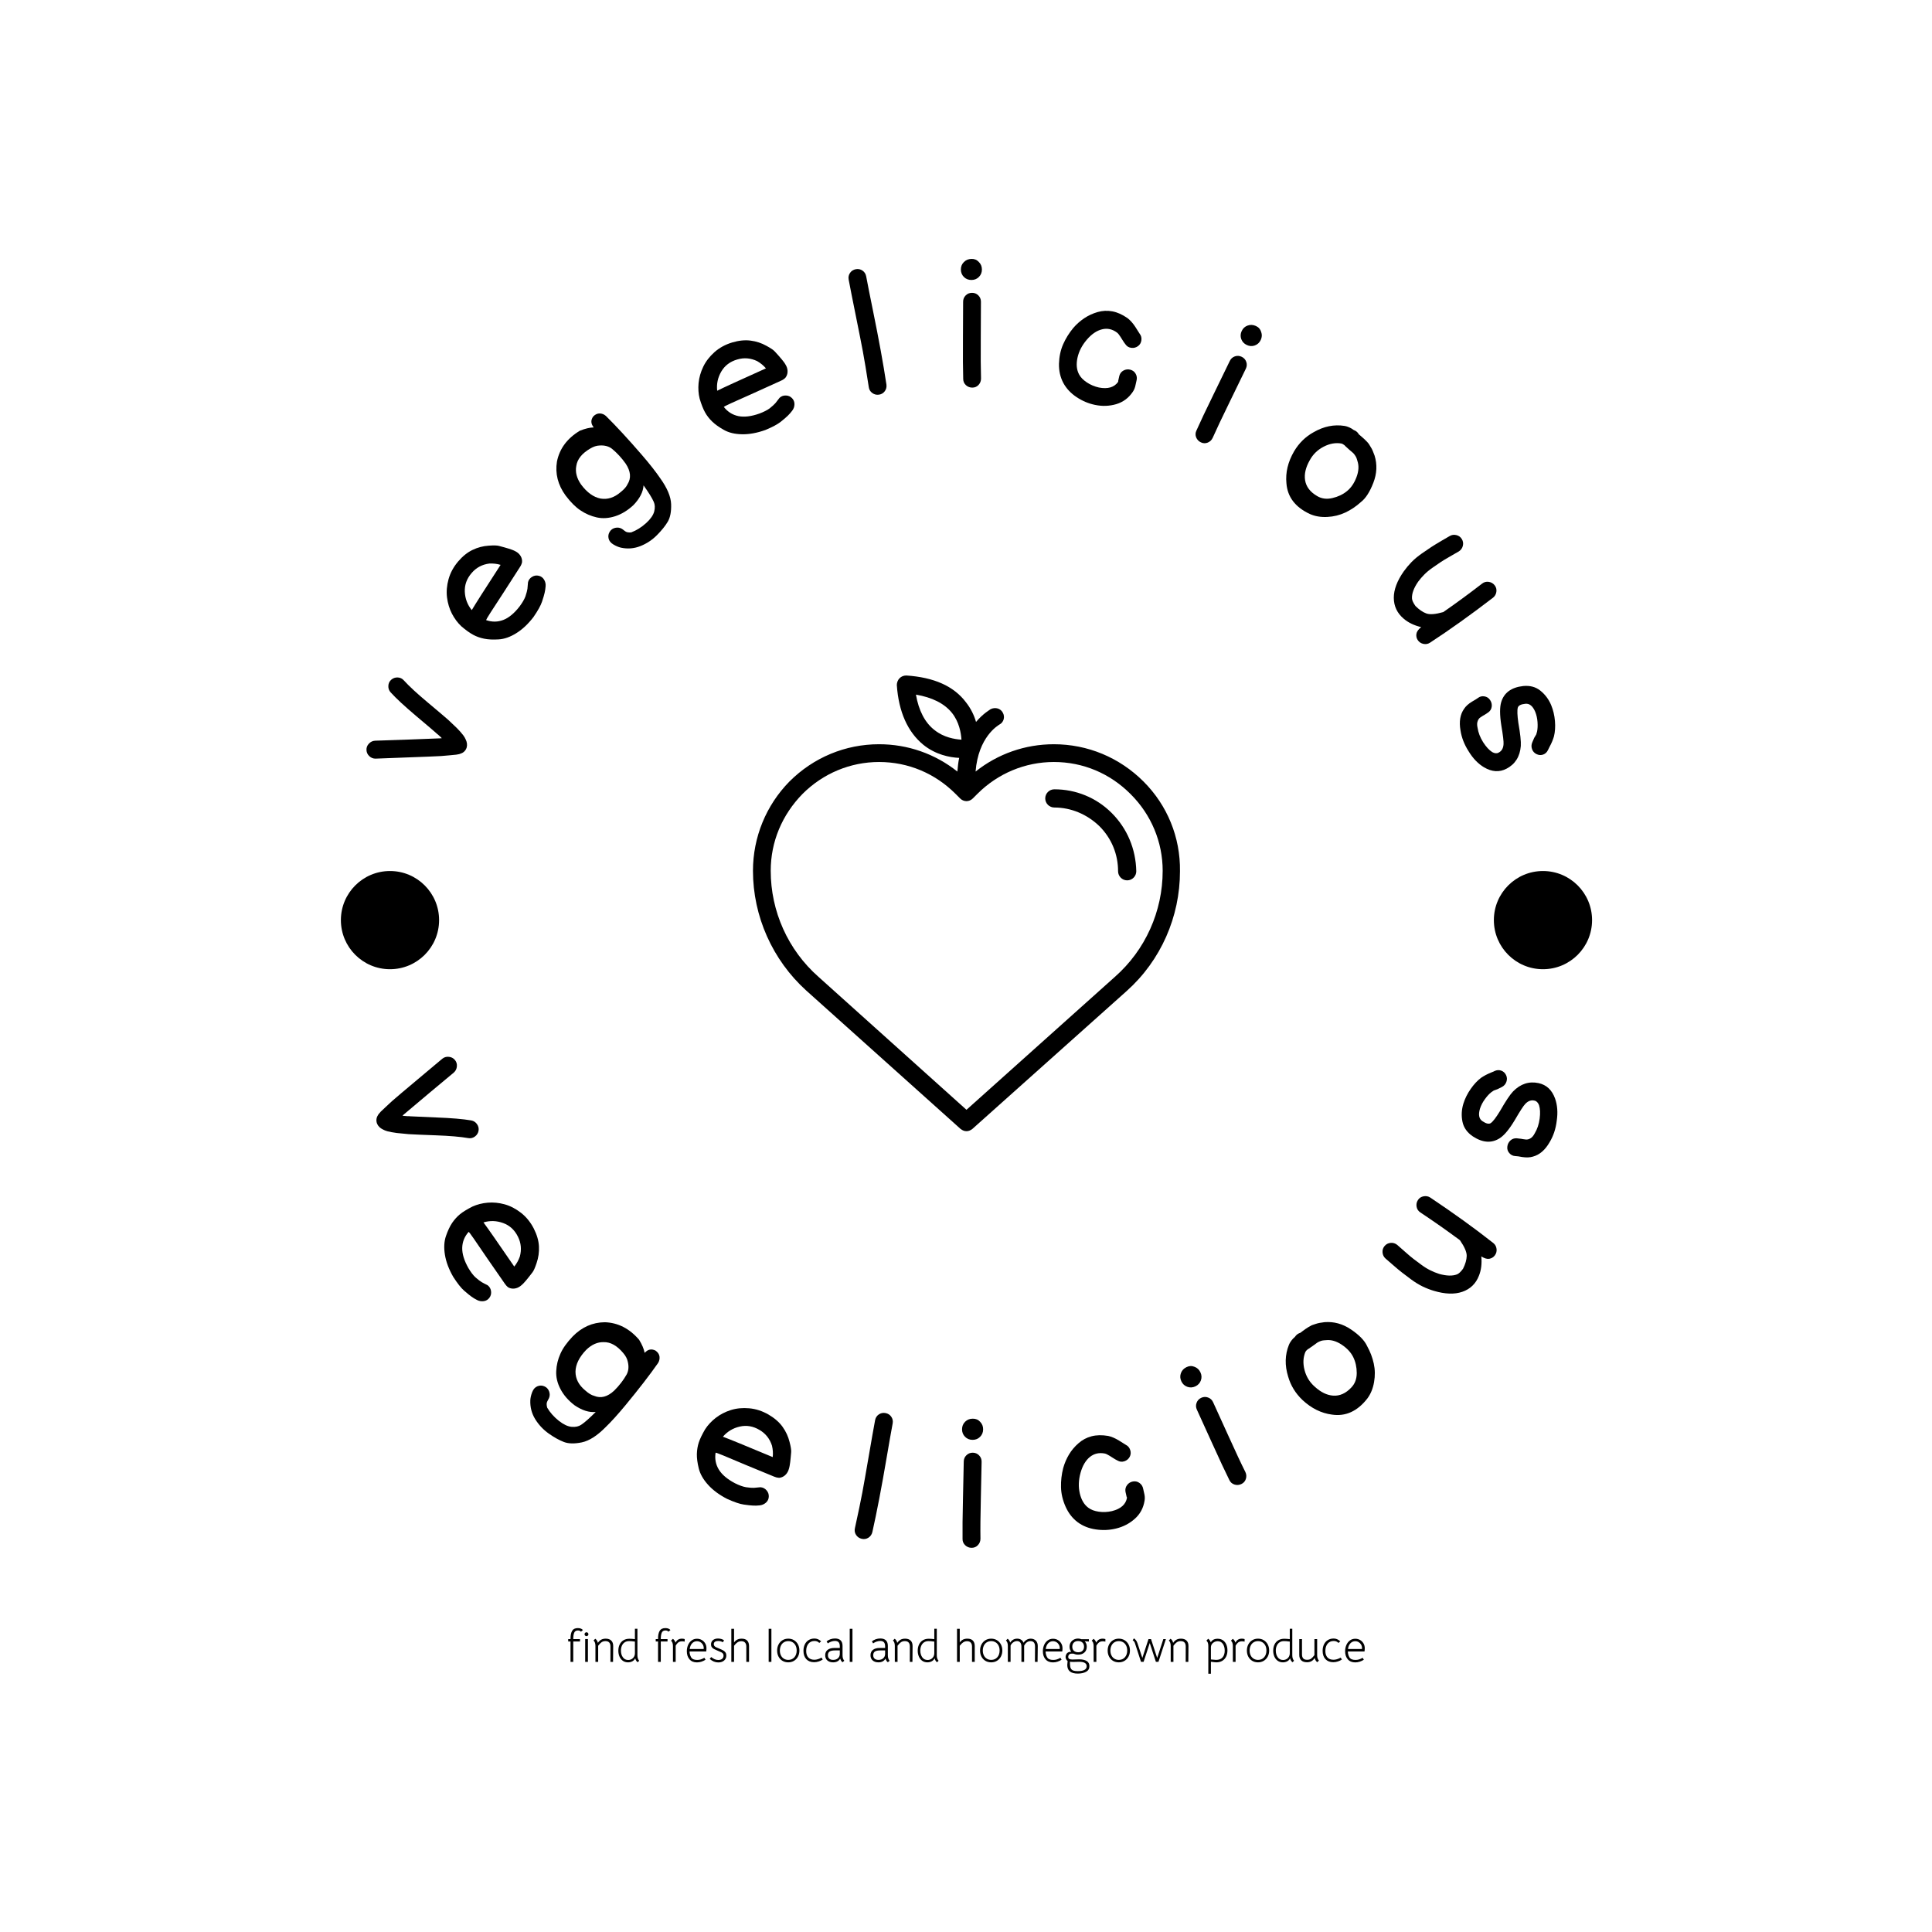 <svg xmlns="http://www.w3.org/2000/svg" version="1.1" xmlns:xlink="http://www.w3.org/1999/xlink" xmlns:svgjs="http://svgjs.dev/svgjs" width="1500" height="1500" viewBox="0 0 1500 1500"><rect width="1500" height="1500" fill="#ffffff"></rect><g transform="matrix(0.667,0,0,0.667,250.124,201)"><svg viewBox="0 0 255 280" data-background-color="#0daa58" preserveAspectRatio="xMidYMid meet" height="1647" width="1500" xmlns="http://www.w3.org/2000/svg" xmlns:xlink="http://www.w3.org/1999/xlink"><g id="tight-bounds" transform="matrix(1,0,0,1,-0.032,0)"><svg viewBox="0 0 255.063 280" height="280" width="255.063"><g><svg viewBox="0 0 278.27 305.475" height="280" width="255.063"><g><svg viewBox="0 0 278.27 305.475" height="305.475" width="278.27"><g id="textblocktransform"><svg viewBox="0 0 278.27 305.475" height="305.475" width="278.27" id="textblock"><g><svg viewBox="0 0 278.27 278.27" height="278.27" width="278.27"><g transform="matrix(1,0,0,1,93.038,89.943)"><svg viewBox="0 0 92.194 98.383" height="98.383" width="92.194"><g id="icon-0"><svg xmlns="http://www.w3.org/2000/svg" xmlns:xlink="http://www.w3.org/1999/xlink" version="1.1" x="0" y="0" viewBox="0 0 93.803 100.1" style="enable-background:new 0 0 93.9 100;" xml:space="preserve" width="92.194" height="98.383" class="icon-xg-0" data-fill-palette-color="accent" id="xg-0"><g fill="#ecc2e6" data-fill-palette-color="accent"><path d="M85.8 23.3L85.8 23.3c-5.3-5.3-12.3-8.2-19.7-8.2 0 0 0 0 0 0-6.3 0-12.3 2.1-17.2 6 0.6-7.6 4.9-10.1 5.2-10.3 1-0.5 1.3-1.7 0.8-2.6-0.5-1-1.7-1.3-2.7-0.8-0.1 0.1-1.6 0.9-3.2 2.8-0.4-1.4-1.1-2.9-2.2-4.3C44.1 2.3 39.7 0.4 33.7 0c-0.6 0-1.1 0.2-1.5 0.6-0.4 0.4-0.6 1-0.6 1.5C32 8 34 12.4 37.4 15.2c2.7 2.2 5.8 2.8 7.9 2.9-0.2 0.9-0.3 1.9-0.4 3-4.9-3.9-10.9-6-17.2-6-7.4 0-14.4 2.9-19.7 8.2C2.9 28.5 0 35.5 0 42.9c0 10 4.3 19.6 11.7 26.3l33.9 30.4c0.4 0.3 0.8 0.5 1.3 0.5 0.5 0 0.9-0.2 1.3-0.5l33.9-30.3c7.5-6.7 11.7-16.3 11.7-26.3C93.9 35.5 91 28.5 85.8 23.3zM35.8 4.2c3.5 0.6 6.2 1.9 7.9 4 1.6 2 2 4.4 2.1 5.9-1.5-0.1-3.9-0.5-5.9-2.1C37.8 10.4 36.4 7.7 35.8 4.2zM79.5 66.2L46.9 95.4 14.4 66.2C7.7 60.3 3.9 51.8 3.9 42.9c0-6.4 2.5-12.3 7-16.9 4.5-4.5 10.5-7 16.8-7 6.4 0 12.3 2.5 16.8 7l1 1c0.8 0.8 2 0.8 2.8 0l1-1c4.5-4.5 10.5-7 16.8-7 0 0 0 0 0 0 6.4 0 12.3 2.5 16.8 7l0.1 0.1c4.5 4.5 7 10.5 7 16.8C90 51.8 86.2 60.3 79.5 66.2z" fill="#000000" data-fill-palette-color="accent"></path><path d="M78.8 30.2c-3.4-3.4-7.9-5.2-12.6-5.2-1.1 0-2 0.9-2 2 0 1.1 0.9 2 2 2 3.7 0 7.2 1.5 9.9 4.1 2.7 2.7 4.1 6.2 4.1 9.9 0 1.1 0.9 2 2 2 1.1 0 2-0.9 2-2C84.1 38.1 82.2 33.6 78.8 30.2z" fill="#000000" data-fill-palette-color="accent"></path></g></svg></g></svg></g><g id="text-0"><path d="M31.242 105.453v0c-0.132 0.466-0.395 0.835-0.79 1.106v0c-0.135 0.087-0.282 0.159-0.441 0.216v0c-0.126 0.062-0.262 0.11-0.407 0.144v0l-0.617 0.114c-0.338 0.045-0.798 0.091-1.381 0.136v0l-1.884 0.163c-1.08 0.064-3.534 0.164-7.364 0.301-3.83 0.137-6.09 0.223-6.782 0.259v0c-0.516 0.012-0.97-0.164-1.363-0.531-0.387-0.364-0.592-0.806-0.617-1.325-0.023-0.526 0.148-0.983 0.512-1.369 0.36-0.395 0.805-0.61 1.335-0.646v0c0.599-0.012 2.849-0.087 6.75-0.227 3.892-0.136 6.324-0.23 7.295-0.283v0l0.368-0.031c-0.135-0.158-0.281-0.303-0.44-0.435-0.156-0.138-0.279-0.25-0.368-0.336-0.098-0.083-0.189-0.153-0.275-0.21v0l-0.124-0.127c-0.324-0.3-1.75-1.514-4.278-3.642-2.521-2.126-4.371-3.839-5.55-5.14v0c-0.357-0.389-0.524-0.852-0.501-1.39 0.015-0.534 0.22-0.979 0.615-1.334 0.393-0.349 0.856-0.515 1.391-0.5 0.538 0.024 0.982 0.232 1.33 0.624v0c1.144 1.261 2.854 2.842 5.13 4.743 2.274 1.908 3.763 3.171 4.468 3.792v0l1.87 1.776c0.565 0.579 1.014 1.087 1.348 1.524v0c0.244 0.329 0.426 0.636 0.545 0.922v0c0.284 0.581 0.359 1.149 0.225 1.706z" fill="#000000" data-fill-palette-color="primary"></path><path d="M45.656 77.319v0c-1.156 1.507-2.393 2.669-3.71 3.487-1.312 0.821-2.582 1.269-3.81 1.342-1.222 0.077-2.264 0.028-3.126-0.149-0.871-0.175-1.663-0.456-2.376-0.843-0.717-0.382-1.568-0.993-2.553-1.833v0c-0.794-0.744-1.469-1.648-2.026-2.713-0.548-1.066-0.902-2.23-1.064-3.492-0.162-1.263-0.053-2.584 0.325-3.964 0.384-1.376 1.077-2.655 2.079-3.835v0c0.976-1.141 2.016-1.973 3.12-2.495 1.103-0.531 2.265-0.835 3.488-0.912v0c1.04-0.079 1.77-0.062 2.188 0.05 0.419 0.112 0.81 0.218 1.175 0.317 0.36 0.105 0.67 0.196 0.929 0.273 0.259 0.077 0.515 0.164 0.769 0.261 0.263 0.096 0.55 0.232 0.862 0.408v0c0.423 0.25 0.748 0.574 0.976 0.973 0.228 0.399 0.322 0.832 0.281 1.299v0c-0.077 0.355-0.222 0.692-0.435 1.012v0l-3.553 5.526c-2.54 3.857-3.777 5.808-3.711 5.853v0l-0.066 0.099c1.274 0.443 2.516 0.431 3.727-0.036 1.209-0.476 2.379-1.448 3.509-2.916v0c0.599-0.803 1.019-1.523 1.26-2.159v0c0.241-0.731 0.386-1.284 0.436-1.656 0.04-0.371 0.081-0.838 0.121-1.401v0c0.119-0.502 0.412-0.892 0.876-1.171 0.456-0.278 0.937-0.355 1.445-0.232 0.502 0.119 0.885 0.399 1.149 0.838 0.268 0.434 0.379 0.913 0.331 1.439v0c-0.035 0.47-0.105 0.934-0.209 1.389-0.099 0.459-0.289 1.102-0.568 1.927-0.278 0.834-0.89 1.939-1.839 3.314zM32.328 75.827v0c0.761-1.285 2.836-4.54 6.224-9.766v0c-0.768-0.233-1.58-0.329-2.436-0.287v0c-1.551 0.2-2.82 0.879-3.807 2.037v0c-1.053 1.209-1.547 2.56-1.483 4.052 0.07 1.496 0.571 2.817 1.502 3.964z" fill="#000000" data-fill-palette-color="primary"></path><path d="M72.333 59.621v0c-1.049 1.059-2.247 1.853-3.594 2.384-1.352 0.535-2.742 0.65-4.17 0.346v0c-0.535-0.12-1.092-0.353-1.669-0.698-0.582-0.35-0.928-0.791-1.038-1.322-0.111-0.522-0.023-1.004 0.264-1.445 0.277-0.442 0.681-0.718 1.212-0.829 0.526-0.106 1.006-0.026 1.44 0.242v0c0.168 0.127 0.393 0.297 0.676 0.508 0.287 0.217 0.723 0.296 1.306 0.238v0c1.146-0.43 2.231-1.112 3.255-2.046v0c0.928-0.853 1.496-1.675 1.703-2.466 0.199-0.792 0.167-1.481-0.093-2.067v0c-0.362-0.83-1.099-2.021-2.209-3.572v0c-0.082 1.413-0.811 2.835-2.187 4.266v0c-1.24 1.151-2.551 1.95-3.934 2.397-1.392 0.447-2.716 0.532-3.971 0.257-1.26-0.28-2.433-0.786-3.518-1.517v0c-1.051-0.691-2.125-1.762-3.22-3.213v0c-1.664-2.289-2.285-4.735-1.863-7.338v0c0.565-2.792 2.217-5.011 4.956-6.655v0c1.129-0.45 2.122-0.686 2.98-0.708v0c-0.642-0.802-0.674-1.594-0.096-2.378v0c0.437-0.438 0.904-0.65 1.401-0.636 0.497 0.014 0.94 0.195 1.33 0.542v0c2.235 2.206 4.829 5.016 7.78 8.43v0c1.674 1.942 2.997 3.627 3.967 5.053v0c1.497 2.092 2.274 3.947 2.33 5.565 0.052 1.612-0.191 2.876-0.729 3.789-0.542 0.909-1.312 1.866-2.309 2.873zM64.491 50.333v0c0.741-0.591 1.228-1.149 1.461-1.675v0c0.835-1.312 0.704-2.797-0.393-4.456v0c-0.878-1.236-1.86-2.301-2.946-3.197v0c-0.706-0.549-1.598-0.789-2.676-0.719v0c-0.66 0.019-1.334 0.238-2.023 0.654v0c-1.795 1.047-2.802 2.3-3.019 3.758v0c-0.253 1.323 0.09 2.66 1.03 4.009v0c1.288 1.731 2.693 2.743 4.215 3.036v0c1.525 0.256 2.976-0.214 4.351-1.41z" fill="#000000" data-fill-palette-color="primary"></path><path d="M95.699 36.946v0c-1.789 0.639-3.458 0.944-5.009 0.916-1.548-0.022-2.857-0.335-3.928-0.939-1.068-0.598-1.917-1.205-2.545-1.821-0.637-0.619-1.15-1.285-1.539-1.997-0.395-0.71-0.778-1.685-1.15-2.925v0c-0.263-1.056-0.34-2.182-0.23-3.378 0.118-1.192 0.452-2.363 1.001-3.511 0.549-1.148 1.357-2.199 2.423-3.154 1.069-0.948 2.345-1.646 3.827-2.093v0c1.439-0.429 2.764-0.564 3.974-0.403 1.214 0.152 2.356 0.527 3.425 1.125v0c0.917 0.498 1.521 0.908 1.811 1.229 0.291 0.321 0.563 0.623 0.815 0.904 0.246 0.283 0.457 0.528 0.632 0.733 0.176 0.205 0.344 0.418 0.504 0.637 0.169 0.223 0.337 0.493 0.504 0.811v0c0.219 0.439 0.317 0.888 0.292 1.347-0.025 0.459-0.181 0.873-0.469 1.243v0c-0.257 0.256-0.562 0.461-0.914 0.614v0l-5.984 2.715c-4.226 1.863-6.323 2.83-6.291 2.903v0l-0.11 0.048c0.83 1.063 1.88 1.727 3.15 1.992 1.274 0.256 2.784 0.074 4.531-0.547v0c0.939-0.35 1.682-0.726 2.229-1.129v0c0.599-0.484 1.021-0.869 1.264-1.156 0.235-0.29 0.523-0.66 0.862-1.11v0c0.373-0.357 0.83-0.526 1.372-0.509 0.533 0.014 0.98 0.211 1.339 0.589 0.357 0.373 0.527 0.815 0.511 1.328-0.01 0.51-0.177 0.973-0.503 1.388v0c-0.285 0.376-0.594 0.727-0.929 1.053-0.333 0.332-0.84 0.769-1.523 1.311-0.686 0.55-1.8 1.146-3.342 1.786zM85.312 28.463v0c1.336-0.666 4.845-2.276 10.527-4.828v0c-0.519-0.613-1.149-1.134-1.891-1.563v0c-1.412-0.673-2.846-0.791-4.304-0.354v0c-1.541 0.445-2.689 1.311-3.444 2.6-0.753 1.295-1.049 2.676-0.888 4.145z" fill="#000000" data-fill-palette-color="primary"></path><path d="M121.852 27.128v0c0.074 0.539-0.045 1.02-0.357 1.442-0.312 0.422-0.734 0.67-1.266 0.743-0.532 0.073-1.01-0.047-1.433-0.359-0.429-0.311-0.68-0.732-0.752-1.265v0c-0.523-3.374-0.948-5.93-1.273-7.669-0.325-1.739-0.837-4.33-1.535-7.772-0.698-3.442-1.21-6.033-1.536-7.771v0c-0.1-0.534-0.002-1.018 0.295-1.451 0.296-0.433 0.712-0.699 1.246-0.799 0.528-0.099 1.008 0 1.441 0.297 0.433 0.296 0.699 0.712 0.799 1.245v0c0.325 1.739 0.813 4.203 1.464 7.391 0.652 3.195 1.215 6.096 1.689 8.703 0.476 2.614 0.882 5.036 1.218 7.265z" fill="#000000" data-fill-palette-color="primary"></path><path d="M138.429 25.918v0c-0.062-1.921-0.08-4.87-0.054-8.846 0.033-3.976 0.045-6.577 0.035-7.802v0c-0.005-0.543 0.177-1.002 0.545-1.377 0.368-0.374 0.824-0.563 1.367-0.568 0.537-0.004 0.992 0.177 1.366 0.546 0.374 0.368 0.563 0.824 0.568 1.367v0c0.01 1.226-0.001 3.813-0.035 7.763-0.027 3.949-0.009 6.888 0.054 8.815v0c0.004 0.537-0.171 0.999-0.526 1.386-0.355 0.387-0.8 0.583-1.336 0.588-0.537 0.004-1.002-0.171-1.396-0.525-0.387-0.355-0.583-0.804-0.588-1.347zM141.797 0.664v0c0.441 0.427 0.664 0.962 0.669 1.604 0.005 0.643-0.209 1.185-0.642 1.626-0.427 0.434-0.962 0.654-1.605 0.659-0.643 0.005-1.185-0.205-1.625-0.632-0.441-0.434-0.664-0.972-0.67-1.615-0.005-0.643 0.209-1.181 0.643-1.615 0.434-0.441 0.978-0.671 1.634-0.69 0.649-0.019 1.181 0.202 1.596 0.663z" fill="#000000" data-fill-palette-color="primary"></path><path d="M166.904 31.525v0c-1.435-0.295-2.774-0.861-4.02-1.697-1.24-0.829-2.187-1.843-2.84-3.043v0c-0.663-1.249-0.975-2.64-0.937-4.173 0.044-1.525 0.344-2.921 0.901-4.188 0.563-1.266 1.296-2.442 2.199-3.53v0c0.706-0.813 1.493-1.508 2.363-2.087 0.864-0.58 1.823-1.023 2.877-1.33 1.052-0.3 2.116-0.35 3.191-0.149 1.069 0.199 2.161 0.689 3.276 1.47v0c0.58 0.443 1.135 1.067 1.667 1.872v0l0.933 1.473c0.328 0.413 0.456 0.887 0.383 1.421-0.066 0.535-0.311 0.959-0.734 1.271-0.423 0.312-0.906 0.435-1.447 0.368-0.535-0.066-0.951-0.316-1.248-0.749v0c-0.187-0.225-0.395-0.523-0.624-0.895v0l-0.496-0.783c-0.271-0.428-0.508-0.715-0.713-0.863v0c-1.012-0.757-2.089-0.993-3.234-0.707-1.143 0.28-2.228 1.014-3.255 2.202v0c-1.065 1.234-1.748 2.551-2.049 3.951-0.302 1.406-0.184 2.604 0.353 3.594v0c0.335 0.625 0.889 1.195 1.664 1.708 0.779 0.521 1.644 0.889 2.594 1.103v0c1.938 0.381 3.331-0.029 4.179-1.231v0l0.002-0.193 0.246-1.096c0.144-0.518 0.447-0.901 0.911-1.15 0.463-0.249 0.955-0.305 1.474-0.168 0.524 0.145 0.911 0.449 1.16 0.913 0.249 0.463 0.301 0.957 0.156 1.481v0l-0.185 0.825c-0.114 0.626-0.324 1.156-0.633 1.589v0c-0.901 1.319-2.089 2.196-3.566 2.632-1.475 0.429-2.991 0.482-4.548 0.159z" fill="#000000" data-fill-palette-color="primary"></path><path d="M188.777 37.067v0c0.776-1.758 2.038-4.423 3.785-7.995 1.753-3.569 2.89-5.908 3.412-7.017v0c0.231-0.492 0.594-0.826 1.088-1.004 0.494-0.178 0.986-0.151 1.478 0.08 0.486 0.229 0.817 0.59 0.995 1.084 0.178 0.494 0.151 0.986-0.08 1.478v0c-0.522 1.109-1.654 3.436-3.396 6.981-1.736 3.548-2.993 6.204-3.772 7.968v0c-0.229 0.486-0.587 0.826-1.074 1.022-0.487 0.195-0.974 0.179-1.459-0.05-0.486-0.229-0.829-0.588-1.031-1.078-0.195-0.487-0.177-0.977 0.054-1.469zM202.756 15.767v0c0.212 0.576 0.182 1.155-0.092 1.736-0.274 0.582-0.701 0.977-1.283 1.186-0.573 0.206-1.15 0.173-1.732-0.101-0.582-0.274-0.978-0.698-1.191-1.274-0.209-0.582-0.177-1.164 0.097-1.745 0.274-0.582 0.7-0.974 1.279-1.178 0.582-0.209 1.172-0.181 1.771 0.087 0.593 0.265 0.977 0.694 1.151 1.289z" fill="#000000" data-fill-palette-color="primary"></path><path d="M213.28 55.083v0c-3.16-1.468-4.85-3.685-5.071-6.65v0c-0.223-2.313 0.329-4.611 1.656-6.891v0c1.058-1.784 2.463-3.159 4.217-4.125v0c2.196-1.266 4.425-1.718 6.686-1.355v0c0.466 0.075 0.971 0.265 1.515 0.572v0c0.021 0.017 0.169 0.118 0.444 0.303v0c0.12 0.062 0.217 0.105 0.29 0.13v0c0.35 0.177 0.626 0.448 0.828 0.812v0c0.083 0.066 0.27 0.224 0.562 0.474 0.292 0.25 0.483 0.419 0.574 0.509 0.099 0.088 0.261 0.246 0.485 0.475 0.229 0.234 0.405 0.433 0.527 0.599v0l0.408 0.668c0.176 0.268 0.326 0.553 0.45 0.855 0.128 0.297 0.257 0.629 0.388 0.996v0c0.598 1.918 0.512 3.875-0.258 5.87-0.766 1.991-1.663 3.382-2.691 4.173v0c-1.04 0.942-2.162 1.696-3.366 2.26-1.205 0.565-2.501 0.883-3.888 0.955-1.388 0.072-2.64-0.139-3.756-0.63zM214.845 51.207v0c0.96 0.571 2.054 0.714 3.28 0.43 1.227-0.284 2.276-0.782 3.149-1.494 0.882-0.712 1.568-1.716 2.058-3.011 0.49-1.295 0.559-2.461 0.207-3.496v0c-0.09-0.334-0.175-0.593-0.258-0.778-0.091-0.183-0.21-0.375-0.354-0.575-0.15-0.205-0.28-0.35-0.389-0.437-0.114-0.091-0.344-0.287-0.689-0.587-0.346-0.31-0.651-0.587-0.914-0.831v0c-0.062-0.05-0.124-0.116-0.185-0.198v0c-0.239-0.157-0.369-0.244-0.39-0.26v0l-0.259-0.105c-1.261-0.226-2.548 0.002-3.863 0.683-1.31 0.676-2.31 1.654-3 2.933v0c-0.873 1.541-1.207 2.965-1.004 4.272v0c0.216 1.418 1.087 2.57 2.611 3.454z" fill="#000000" data-fill-palette-color="primary"></path><path d="M236.54 82.267v0c-0.249-0.392-0.339-0.825-0.27-1.298 0.064-0.478 0.406-0.968 1.025-1.47v0c-1.517-0.363-2.768-0.966-3.756-1.807v0c-1.418-1.192-2.135-2.697-2.149-4.513v0c-0.004-1.767 0.713-3.672 2.151-5.715v0c0.505-0.705 1.064-1.375 1.677-2.01v0c0.643-0.649 1.381-1.264 2.212-1.844 0.831-0.58 1.508-1.041 2.029-1.383 0.527-0.345 1.263-0.796 2.21-1.353 0.945-0.547 1.541-0.893 1.788-1.038v0c0.442-0.26 0.918-0.329 1.429-0.206 0.517 0.118 0.914 0.404 1.191 0.858 0.273 0.448 0.348 0.929 0.226 1.441-0.122 0.512-0.407 0.916-0.854 1.212v0c-0.328 0.203-0.965 0.57-1.913 1.103-0.938 0.534-1.626 0.95-2.064 1.249-0.433 0.294-1.003 0.687-1.711 1.178-0.702 0.488-1.296 0.979-1.781 1.474-0.483 0.486-0.926 0.999-1.329 1.54v0c-0.942 1.369-1.387 2.573-1.335 3.613v0c0.02 0.426 0.27 0.973 0.749 1.64v0c0.787 0.789 1.567 1.326 2.342 1.61 0.765 0.283 1.988 0.185 3.667-0.294v0c2.804-1.946 5.595-3.994 8.375-6.144v0c0.421-0.334 0.895-0.463 1.424-0.385 0.529 0.077 0.956 0.321 1.282 0.731 0.331 0.415 0.457 0.887 0.38 1.416-0.077 0.529-0.318 0.954-0.723 1.277v0c-4.799 3.688-9.338 6.928-13.614 9.719v0c-0.435 0.28-0.914 0.362-1.437 0.248-0.522-0.114-0.929-0.397-1.221-0.849z" fill="#000000" data-fill-palette-color="primary"></path><path d="M245.79 101.792v0c-0.333-1.901-0.075-3.452 0.775-4.652v0c0.366-0.568 0.942-1.09 1.729-1.564v0l0.741-0.436c0.225-0.137 0.402-0.254 0.529-0.349v0c0.401-0.314 0.864-0.427 1.388-0.342 0.524 0.086 0.932 0.347 1.223 0.785 0.3 0.441 0.418 0.916 0.355 1.425-0.061 0.515-0.309 0.932-0.743 1.251v0c-0.235 0.169-0.508 0.349-0.821 0.538v0c-0.116 0.07-0.224 0.13-0.325 0.181-0.101 0.051-0.273 0.162-0.514 0.333v0c-0.287 0.181-0.491 0.445-0.613 0.791v0c-0.165 0.383-0.177 0.877-0.037 1.482v0c0.155 1.036 0.551 2.066 1.188 3.09v0c0.634 0.997 1.291 1.715 1.97 2.153v0c0.544 0.297 1.005 0.335 1.383 0.115v0c0.653-0.32 1.008-0.927 1.065-1.821v0c0.045-0.559-0.116-1.916-0.484-4.072v0c-0.346-2.249-0.35-3.924-0.015-5.024v0c0.612-2.016 2.186-3.168 4.724-3.456v0c1.474-0.151 2.718 0.183 3.731 1.001 1.019 0.816 1.795 1.854 2.326 3.113v0c0.441 1.067 0.714 2.215 0.819 3.445 0.099 1.232 0.026 2.34-0.219 3.322v0c-0.097 0.338-0.224 0.697-0.383 1.078-0.162 0.39-0.35 0.778-0.563 1.164-0.211 0.393-0.321 0.616-0.329 0.669v0c-0.229 0.498-0.58 0.832-1.054 1.003-0.468 0.168-0.94 0.138-1.417-0.092-0.475-0.223-0.801-0.581-0.979-1.073-0.177-0.492-0.163-0.98 0.043-1.463v0c0.131-0.322 0.271-0.647 0.42-0.976v0l0.435-0.727c0.067-0.186 0.128-0.398 0.183-0.636v0c0.121-0.565 0.153-1.246 0.099-2.043-0.055-0.797-0.221-1.54-0.497-2.23v0c-0.535-1.251-1.246-1.826-2.133-1.725v0c-0.945 0.094-1.487 0.37-1.624 0.829v0c-0.154 0.549-0.117 1.641 0.114 3.276v0c0.42 2.377 0.597 4.042 0.532 4.995v0c-0.179 2.297-1.209 3.936-3.088 4.917v0c-1.536 0.8-3.153 0.7-4.852-0.302v0c-1.282-0.763-2.392-1.917-3.328-3.459v0c-0.934-1.459-1.519-2.964-1.754-4.514z" fill="#000000" data-fill-palette-color="primary"></path><path d="M11.892 186.729v0c-0.182-0.449-0.202-0.904-0.06-1.367v0c0.053-0.151 0.125-0.299 0.216-0.442v0c0.062-0.126 0.142-0.249 0.242-0.367v0l0.408-0.465c0.245-0.245 0.584-0.565 1.016-0.959v0l1.394-1.298c0.813-0.713 2.694-2.305 5.643-4.774 2.952-2.463 4.689-3.921 5.213-4.374v0c0.406-0.328 0.873-0.468 1.402-0.418 0.535 0.048 0.972 0.269 1.31 0.664 0.341 0.401 0.488 0.869 0.44 1.404-0.048 0.535-0.267 0.978-0.658 1.329v0c-0.472 0.379-2.207 1.826-5.204 4.34-3.006 2.51-4.875 4.083-5.609 4.721v0l-0.272 0.25c0.204 0.042 0.408 0.067 0.614 0.073 0.208 0.013 0.373 0.026 0.497 0.04 0.128 0.005 0.243 0.004 0.346-0.003v0l0.176 0.024c0.447 0.036 2.325 0.12 5.635 0.251 3.308 0.126 5.829 0.339 7.564 0.64v0c0.523 0.094 0.94 0.36 1.252 0.8 0.312 0.439 0.424 0.919 0.337 1.44-0.096 0.516-0.363 0.934-0.8 1.252-0.439 0.312-0.917 0.42-1.434 0.324v0c-1.683-0.291-4.011-0.49-6.983-0.598-2.972-0.108-4.931-0.192-5.876-0.253v0l-2.577-0.251c-0.801-0.11-1.471-0.234-2.008-0.372v0c-0.389-0.112-0.718-0.244-0.988-0.396v0c-0.589-0.288-1.001-0.693-1.236-1.215z" fill="#000000" data-fill-palette-color="primary"></path><path d="M28.333 219.786v0c-0.95-1.652-1.55-3.243-1.798-4.774-0.252-1.536-0.178-2.888 0.222-4.055 0.399-1.158 0.846-2.105 1.342-2.843 0.505-0.735 1.072-1.36 1.701-1.875 0.632-0.509 1.525-1.057 2.679-1.643v0c1.003-0.454 2.103-0.734 3.299-0.839 1.2-0.1 2.414 0.019 3.642 0.355 1.231 0.342 2.413 0.955 3.545 1.84 1.132 0.886 2.052 2.02 2.76 3.404v0c0.678 1.34 1.048 2.622 1.109 3.848 0.061 1.226-0.109 2.422-0.509 3.589v0c-0.327 0.991-0.623 1.658-0.887 2.002-0.265 0.344-0.515 0.666-0.753 0.968-0.235 0.292-0.438 0.543-0.609 0.752-0.171 0.21-0.353 0.414-0.545 0.615-0.184 0.202-0.42 0.415-0.709 0.64v0c-0.388 0.29-0.812 0.466-1.273 0.527-0.456 0.057-0.894-0.021-1.315-0.234v0c-0.292-0.211-0.545-0.477-0.758-0.797v0l-3.761-5.424c-2.592-3.838-3.918-5.737-3.979-5.697v0l-0.067-0.099c-0.904 1.009-1.371 2.165-1.402 3.468-0.025 1.299 0.421 2.757 1.341 4.374v0c0.511 0.862 1.018 1.527 1.522 1.996v0c0.586 0.509 1.04 0.855 1.362 1.039 0.325 0.189 0.741 0.406 1.246 0.65v0c0.421 0.309 0.671 0.731 0.75 1.268 0.079 0.537-0.036 1.015-0.344 1.436-0.303 0.417-0.708 0.664-1.216 0.739-0.507 0.075-0.997-0.008-1.469-0.25v0c-0.421-0.213-0.822-0.456-1.202-0.728-0.38-0.272-0.902-0.696-1.566-1.273-0.664-0.577-1.449-1.57-2.358-2.979zM34.856 208.016v0c0.893 1.196 3.109 4.374 6.645 9.534v0c0.511-0.619 0.912-1.337 1.204-2.153v0c0.411-1.509 0.273-2.946-0.414-4.312v0c-0.715-1.442-1.777-2.419-3.185-2.929-1.411-0.516-2.828-0.563-4.25-0.14z" fill="#000000" data-fill-palette-color="primary"></path><path d="M48.98 253.629v0c-1.221-0.865-2.21-1.917-2.969-3.155-0.754-1.243-1.102-2.599-1.042-4.066v0c0.029-0.548 0.167-1.138 0.414-1.77 0.247-0.632 0.624-1.047 1.129-1.245 0.5-0.202 0.992-0.199 1.475 0.009 0.487 0.203 0.83 0.557 1.028 1.062 0.193 0.501 0.192 0.99-0.003 1.467v0c-0.092 0.191-0.221 0.442-0.388 0.753-0.166 0.32-0.168 0.764-0.007 1.333v0c0.616 1.057 1.471 2.017 2.565 2.879v0c0.996 0.771 1.904 1.191 2.723 1.258 0.819 0.067 1.496-0.077 2.03-0.433v0c0.762-0.502 1.814-1.43 3.157-2.785v0c-1.407 0.157-2.933-0.325-4.581-1.446v0c-1.348-1.033-2.359-2.198-3.032-3.496-0.678-1.292-0.983-2.585-0.914-3.879 0.06-1.293 0.359-2.537 0.897-3.73v0c0.503-1.162 1.383-2.405 2.639-3.729v0c1.982-2.03 4.297-3.058 6.947-3.085v0c2.853 0.092 5.322 1.352 7.409 3.781v0c0.638 1.042 1.038 1.986 1.199 2.832v0c0.683-0.768 1.463-0.933 2.342-0.494v0c0.505 0.357 0.793 0.782 0.863 1.274 0.066 0.498-0.038 0.969-0.311 1.415v0c-1.803 2.579-4.149 5.615-7.036 9.11v0c-1.638 1.982-3.08 3.574-4.328 4.775v0c-1.815 1.832-3.517 2.915-5.106 3.246-1.59 0.323-2.879 0.293-3.866-0.088-0.996-0.381-2.074-0.979-3.234-1.793zM56.845 244.309v0c0.707 0.631 1.341 1.015 1.903 1.15v0c1.439 0.607 2.885 0.228 4.34-1.136v0c1.08-1.074 1.97-2.226 2.669-3.457v0c0.427-0.784 0.514-1.703 0.26-2.758v0c-0.13-0.647-0.458-1.275-0.985-1.885v0c-1.34-1.607-2.749-2.393-4.227-2.357v0c-1.352-0.031-2.618 0.535-3.799 1.697v0c-1.494 1.565-2.256 3.125-2.283 4.679v0c0 1.552 0.707 2.907 2.122 4.067z" fill="#000000" data-fill-palette-color="primary"></path><path d="M87.456 267.71v0c-1.695-0.872-3.062-1.883-4.101-3.034-1.045-1.154-1.717-2.329-2.014-3.527-0.294-1.189-0.432-2.227-0.415-3.116 0.025-0.892 0.162-1.724 0.411-2.497 0.255-0.771 0.707-1.715 1.358-2.834v0c0.596-0.926 1.368-1.758 2.317-2.495 0.954-0.735 2.038-1.294 3.251-1.678 1.22-0.381 2.545-0.507 3.977-0.378 1.432 0.129 2.82 0.583 4.165 1.361v0c1.297 0.757 2.303 1.634 3.02 2.631 0.716 0.997 1.223 2.094 1.52 3.291v0c0.263 1.009 0.377 1.73 0.341 2.162-0.036 0.432-0.071 0.839-0.107 1.221-0.039 0.373-0.073 0.694-0.103 0.963-0.03 0.269-0.071 0.54-0.125 0.813-0.045 0.27-0.127 0.577-0.248 0.921v0c-0.168 0.454-0.429 0.832-0.784 1.134-0.352 0.295-0.762 0.468-1.231 0.517v0c-0.36-0.019-0.716-0.105-1.069-0.258v0l-6.103-2.515c-4.26-1.818-6.405-2.693-6.433-2.626v0l-0.11-0.047c-0.212 1.338 0.023 2.563 0.704 3.674 0.684 1.105 1.85 2.087 3.5 2.947v0c0.897 0.447 1.684 0.73 2.361 0.85v0c0.769 0.109 1.338 0.154 1.708 0.133 0.376-0.018 0.842-0.061 1.4-0.13v0c0.521 0.031 0.96 0.25 1.318 0.658 0.358 0.408 0.521 0.872 0.49 1.394-0.028 0.515-0.235 0.942-0.62 1.28-0.385 0.339-0.842 0.534-1.37 0.587v0c-0.469 0.049-0.937 0.063-1.405 0.041-0.467-0.022-1.136-0.095-2.006-0.22-0.87-0.125-2.069-0.532-3.597-1.223zM86.548 254.285v0c1.4 0.52 4.985 1.987 10.755 4.402v0c0.093-0.797 0.041-1.618-0.157-2.462v0c-0.473-1.491-1.369-2.623-2.687-3.397v0c-1.383-0.824-2.805-1.068-4.265-0.732-1.466 0.332-2.681 1.062-3.646 2.189z" fill="#000000" data-fill-palette-color="primary"></path><path d="M118.814 274.877v0c-0.125 0.523-0.409 0.928-0.854 1.215-0.444 0.281-0.93 0.359-1.459 0.233-0.523-0.125-0.928-0.409-1.215-0.854-0.281-0.444-0.359-0.93-0.233-1.459v0c0.732-3.341 1.261-5.885 1.588-7.631 0.326-1.746 0.787-4.356 1.382-7.83 0.595-3.475 1.056-6.085 1.382-7.831v0c0.1-0.534 0.366-0.949 0.799-1.246 0.439-0.295 0.923-0.394 1.451-0.295 0.534 0.1 0.949 0.366 1.246 0.799 0.297 0.433 0.395 0.916 0.295 1.451v0c-0.326 1.746-0.763 4.229-1.311 7.449-0.548 3.221-1.073 6.139-1.576 8.755-0.502 2.616-1.001 5.03-1.495 7.244z" fill="#000000" data-fill-palette-color="primary"></path><path d="M138.288 276.365v0c-0.03-1.935 0.001-4.894 0.094-8.875 0.1-3.988 0.155-6.602 0.165-7.841v0c0.004-0.537 0.194-0.989 0.568-1.357 0.381-0.375 0.84-0.56 1.376-0.555 0.543 0.005 0.999 0.197 1.367 0.578 0.368 0.374 0.55 0.83 0.545 1.366v0c-0.01 1.239-0.065 3.839-0.164 7.801-0.093 3.962-0.121 6.907-0.084 8.836v0c-0.004 0.537-0.191 0.999-0.559 1.386-0.361 0.381-0.813 0.57-1.356 0.566-0.537-0.004-0.996-0.187-1.377-0.549-0.388-0.368-0.58-0.82-0.575-1.356zM142.088 251.071v0c0.434 0.441 0.648 0.986 0.642 1.635-0.005 0.643-0.229 1.181-0.669 1.615-0.441 0.434-0.983 0.648-1.626 0.642-0.643-0.005-1.181-0.229-1.615-0.669-0.434-0.441-0.648-0.983-0.642-1.626 0.005-0.649 0.229-1.191 0.67-1.624 0.441-0.434 0.989-0.651 1.645-0.652 0.656-0.008 1.188 0.219 1.595 0.679z" fill="#000000" data-fill-palette-color="primary"></path><path d="M171.419 274.112v0c-1.423 0.347-2.879 0.409-4.369 0.187-1.488-0.216-2.785-0.729-3.891-1.54v0c-1.135-0.852-2.013-1.979-2.634-3.382-0.621-1.402-0.948-2.799-0.982-4.19-0.034-1.391 0.124-2.772 0.476-4.141v0c0.295-1.044 0.709-2.013 1.242-2.907 0.538-0.902 1.221-1.714 2.05-2.437 0.821-0.728 1.761-1.231 2.819-1.509 1.058-0.278 2.261-0.304 3.609-0.077v0c0.715 0.159 1.485 0.488 2.31 0.989v0l1.483 0.93c0.473 0.233 0.792 0.61 0.956 1.13 0.169 0.512 0.13 1.003-0.117 1.473-0.256 0.465-0.639 0.782-1.151 0.951-0.52 0.164-1.007 0.114-1.46-0.151v0c-0.265-0.124-0.581-0.304-0.947-0.541v0l-0.784-0.496c-0.434-0.269-0.776-0.43-1.025-0.483v0c-1.243-0.244-2.321 0.005-3.235 0.747-0.912 0.748-1.58 1.883-2.006 3.404v0c-0.435 1.571-0.488 3.057-0.16 4.457 0.33 1.406 0.949 2.442 1.859 3.107v0c0.572 0.428 1.32 0.709 2.247 0.841 0.926 0.132 1.867 0.09 2.824-0.125v0c1.923-0.479 3.009-1.447 3.26-2.902v0l-0.081-0.176-0.246-1.096c-0.093-0.536 0.02-1.016 0.339-1.441 0.312-0.423 0.733-0.684 1.26-0.782 0.536-0.093 1.016 0.016 1.439 0.329 0.431 0.317 0.693 0.741 0.785 1.27v0l0.187 0.834c0.167 0.621 0.203 1.19 0.109 1.707v0c-0.254 1.592-0.959 2.898-2.115 3.918-1.148 1.025-2.499 1.726-4.051 2.102z" fill="#000000" data-fill-palette-color="primary"></path><path d="M195.887 263.635v0c-0.865-1.731-2.118-4.411-3.759-8.04-1.637-3.638-2.72-6.017-3.247-7.139v0c-0.228-0.486-0.254-0.975-0.076-1.469 0.181-0.502 0.514-0.868 1-1.097 0.492-0.231 0.986-0.255 1.482-0.071 0.494 0.178 0.855 0.51 1.083 0.996v0c0.527 1.121 1.604 3.489 3.231 7.103 1.632 3.611 2.883 6.278 3.751 8v0c0.228 0.486 0.261 0.983 0.097 1.491-0.16 0.5-0.486 0.866-0.978 1.097-0.486 0.228-0.979 0.262-1.478 0.103-0.509-0.163-0.877-0.488-1.106-0.974zM188.357 239.191v0c0.582 0.21 1.011 0.608 1.287 1.196 0.274 0.582 0.305 1.163 0.096 1.745-0.21 0.582-0.605 1.01-1.187 1.283-0.582 0.274-1.163 0.305-1.745 0.096-0.582-0.21-1.01-0.605-1.283-1.187-0.276-0.588-0.31-1.172-0.1-1.755 0.21-0.582 0.61-1.015 1.201-1.3 0.588-0.291 1.165-0.317 1.731-0.078z" fill="#000000" data-fill-palette-color="primary"></path><path d="M225.681 246.033v0c-2.147 2.761-4.697 3.92-7.65 3.477v0c-2.305-0.298-4.428-1.352-6.369-3.16v0c-1.502-1.438-2.53-3.122-3.085-5.053v0c-0.749-2.428-0.691-4.711 0.173-6.848v0c0.177-0.437 0.475-0.887 0.895-1.349v0c0.021-0.017 0.152-0.138 0.395-0.365v0c0.087-0.103 0.154-0.19 0.2-0.26v0c0.255-0.296 0.581-0.505 0.976-0.626v0c0.083-0.066 0.279-0.214 0.587-0.442 0.309-0.229 0.517-0.378 0.624-0.446 0.112-0.072 0.303-0.194 0.572-0.367 0.279-0.171 0.515-0.3 0.708-0.387v0l0.743-0.248c0.304-0.107 0.616-0.19 0.933-0.248 0.318-0.058 0.67-0.11 1.057-0.156v0c2.017-0.158 3.915 0.363 5.694 1.563 1.779 1.201 2.938 2.391 3.479 3.57v0c0.686 1.233 1.17 2.499 1.452 3.799 0.286 1.305 0.307 2.645 0.062 4.017-0.236 1.374-0.718 2.55-1.446 3.529zM222.238 243.642v0c0.77-0.809 1.154-1.847 1.152-3.116-0.004-1.259-0.254-2.398-0.753-3.417-0.498-1.018-1.325-1.913-2.482-2.685-1.157-0.772-2.283-1.1-3.376-0.983v0c-0.351 0.017-0.625 0.045-0.823 0.083-0.198 0.039-0.411 0.111-0.64 0.218-0.233 0.101-0.404 0.195-0.513 0.281-0.114 0.091-0.361 0.27-0.74 0.539-0.379 0.268-0.717 0.504-1.013 0.706v0c-0.062 0.05-0.14 0.095-0.235 0.136v0c-0.206 0.198-0.32 0.306-0.34 0.322v0l-0.161 0.23c-0.502 1.188-0.568 2.498-0.197 3.931 0.371 1.433 1.105 2.631 2.203 3.595v0c1.308 1.195 2.626 1.839 3.955 1.932v0c1.435 0.11 2.756-0.48 3.963-1.772z" fill="#000000" data-fill-palette-color="primary"></path><path d="M253.158 215.198v0c-0.292 0.361-0.673 0.585-1.143 0.672-0.479 0.088-1.055-0.081-1.728-0.507v0c0.142 1.562-0.027 2.946-0.509 4.15v0c-0.674 1.735-1.877 2.898-3.607 3.491v0c-1.677 0.574-3.715 0.505-6.116-0.207v0c-0.834-0.248-1.65-0.565-2.45-0.951v0c-0.821-0.402-1.642-0.906-2.463-1.512-0.816-0.602-1.472-1.097-1.967-1.486-0.5-0.383-1.163-0.937-1.989-1.66-0.826-0.724-1.349-1.177-1.569-1.359v0c-0.389-0.344-0.607-0.779-0.656-1.303-0.05-0.533 0.095-1.001 0.432-1.403 0.341-0.407 0.774-0.635 1.298-0.683 0.528-0.053 1.005 0.089 1.431 0.428v0c0.297 0.246 0.849 0.732 1.657 1.458 0.812 0.721 1.429 1.242 1.851 1.562 0.423 0.32 0.98 0.736 1.673 1.25 0.692 0.513 1.35 0.92 1.973 1.222 0.62 0.307 1.251 0.564 1.893 0.771v0c1.603 0.449 2.89 0.485 3.864 0.107v0c0.397-0.155 0.835-0.567 1.314-1.234v0c0.5-1.003 0.761-1.917 0.782-2.742 0.021-0.825-0.466-1.958-1.462-3.4v0c-2.746-2.037-5.588-4.033-8.525-5.986v0c-0.457-0.295-0.733-0.706-0.829-1.231-0.096-0.526 0-1.011 0.288-1.458 0.284-0.441 0.693-0.71 1.228-0.807 0.526-0.096 1.003-0.006 1.433 0.271v0c5.055 3.377 9.596 6.653 13.621 9.829v0c0.399 0.319 0.631 0.746 0.695 1.282 0.059 0.532-0.081 1.01-0.42 1.436z" fill="#000000" data-fill-palette-color="primary"></path><path d="M265.029 190.702v0c-0.957 1.676-2.151 2.711-3.581 3.104v0c-0.65 0.202-1.427 0.236-2.329 0.1v0l-0.855-0.149c-0.261-0.038-0.472-0.058-0.633-0.06v0c-0.513-0.023-0.944-0.235-1.293-0.635-0.351-0.394-0.498-0.856-0.44-1.385 0.057-0.529 0.273-0.972 0.648-1.329 0.373-0.351 0.827-0.515 1.361-0.492v0c0.293 0.028 0.621 0.065 0.984 0.112v0c0.134 0.02 0.256 0.043 0.367 0.068 0.117 0.028 0.318 0.055 0.604 0.081v0c0.345 0.04 0.675-0.035 0.99-0.224v0c0.365-0.192 0.691-0.568 0.977-1.127v0c0.542-0.896 0.892-1.946 1.051-3.15v0c0.154-1.17 0.11-2.14-0.133-2.911v0c-0.229-0.576-0.562-0.903-0.998-0.983v0c-0.706-0.17-1.367 0.07-1.982 0.722v0c-0.394 0.407-1.141 1.561-2.241 3.46v0c-1.171 1.958-2.238 3.257-3.202 3.896v0c-1.766 1.166-3.721 1.049-5.864-0.351v0c-1.235-0.833-1.984-1.892-2.246-3.177-0.264-1.279-0.199-2.572 0.196-3.881v0c0.344-1.109 0.872-2.172 1.583-3.19 0.704-1.014 1.465-1.824 2.283-2.431v0c0.296-0.196 0.628-0.393 0.995-0.592 0.371-0.19 0.764-0.369 1.176-0.537 0.417-0.16 0.647-0.26 0.69-0.301v0c0.492-0.231 0.975-0.261 1.448-0.09 0.467 0.169 0.816 0.492 1.046 0.968 0.223 0.475 0.245 0.962 0.064 1.461-0.178 0.492-0.501 0.862-0.97 1.108v0c-0.304 0.158-0.621 0.315-0.951 0.47v0l-0.803 0.292c-0.17 0.101-0.352 0.225-0.547 0.373v0c-0.453 0.358-0.913 0.861-1.379 1.51-0.475 0.653-0.826 1.333-1.053 2.04v0c-0.388 1.311-0.206 2.211 0.547 2.701v0c0.794 0.533 1.39 0.667 1.789 0.403v0c0.469-0.324 1.135-1.193 1.997-2.608v0c1.204-2.108 2.136-3.509 2.794-4.202v0c1.612-1.658 3.458-2.264 5.537-1.817v0c1.699 0.366 2.884 1.477 3.553 3.332v0c0.504 1.415 0.623 3.018 0.357 4.809v0c-0.208 1.728-0.72 3.266-1.537 4.612z" fill="#000000" data-fill-palette-color="primary"></path><path d="M4.073 142.756c0-5.854 4.746-10.6 10.601-10.601 5.854 0 10.6 4.746 10.6 10.601 0 5.854-4.746 10.6-10.6 10.6-5.854 0-10.6-4.746-10.601-10.6z" fill="#000000" data-fill-palette-color="primary"></path><path d="M252.995 142.756c0-5.854 4.746-10.6 10.601-10.601 5.854 0 10.6 4.746 10.6 10.601 0 5.854-4.746 10.6-10.6 10.6-5.854 0-10.6-4.746-10.601-10.6z" fill="#000000" data-fill-palette-color="primary"></path></g><g id="text-1"></g></svg></g><g transform="matrix(1,0,0,1,53.149,295.586)"><svg viewBox="0 0 171.971 9.889" height="9.889" width="171.971"><g transform="matrix(1,0,0,1,0,0)"><svg width="171.971" viewBox="1.9 -37.1 874.46 50.1" height="9.889" data-palette-color="#ecc2e6"><path d="M15.8-36.55Q17.1-36.05 18.05-35L18.05-35 15.9-33.15Q14.8-34.5 12.6-34.5L12.6-34.5Q9.5-34.5 8.47-31.98 7.45-29.45 7.45-25.25L7.45-25.25 7.45-25 14.85-25 14.85-22.4 7.45-22.4 7.45 0 4.45 0 4.45-22.4 1.9-22.4 1.9-25 4.45-25 4.45-25.75Q4.45-31.1 6.23-34.1 8-37.1 12.5-37.1L12.5-37.1Q14.45-37.1 15.8-36.55L15.8-36.55ZM20.55 0L20.55-25.05 23.55-25.05 23.55 0 20.55 0ZM21.95-28.25Q21.1-28.25 20.47-28.88 19.85-29.5 19.85-30.35L19.85-30.35Q19.85-31.25 20.47-31.88 21.1-32.5 21.95-32.5L21.95-32.5Q22.85-32.5 23.47-31.88 24.1-31.25 24.1-30.35L24.1-30.35Q24.1-29.5 23.47-28.88 22.85-28.25 21.95-28.25L21.95-28.25ZM31.79-17.65Q31.79-21.5 29.74-23.55L29.74-23.55 31.64-25.4Q33.84-23.85 34.45-20.9L34.45-20.9Q36.09-23.25 38.14-24.38 40.2-25.5 43.09-25.5L43.09-25.5Q47-25.5 49.17-23.4 51.34-21.3 51.3-17.35L51.3-17.35 51.14 0 48.25 0 48.3-16.8Q48.3-22.8 42.84-22.8L42.84-22.8Q40.3-22.8 38.52-21.58 36.74-20.35 34.8-17.7L34.8-17.7 34.8 0 31.79 0 31.79-17.65ZM67.59 0.5Q64.24 0.5 61.84-1.23 59.44-2.95 58.19-5.88 56.94-8.8 56.94-12.3L56.94-12.3Q56.94-16.1 58.37-19.07 59.79-22.05 62.54-23.73 65.29-25.4 69.09-25.4L69.09-25.4Q70.24-25.4 72.02-25.28 73.79-25.15 75.14-24.95L75.14-24.95 75.14-36.35 77.89-36.35 77.89-7.2Q77.89-3.35 79.84-1.25L79.84-1.25 78.14 0.4Q76.19-1.05 75.49-3.9L75.49-3.9Q74.34-1.65 72.22-0.58 70.09 0.5 67.59 0.5L67.59 0.5ZM67.74-2.1Q69.99-2.1 71.77-3.2 73.54-4.3 74.44-6.2L74.44-6.2Q75.14-7.6 75.14-9.4L75.14-9.4 75.14-22.3Q72.39-22.65 71.17-22.73 69.94-22.8 68.64-22.8L68.64-22.8Q65.89-22.8 63.89-21.45 61.89-20.1 60.84-17.73 59.79-15.35 59.79-12.45L59.79-12.45Q59.79-8.1 61.89-5.1 63.99-2.1 67.74-2.1L67.74-2.1ZM111.89-36.55Q113.19-36.05 114.14-35L114.14-35 111.99-33.15Q110.89-34.5 108.69-34.5L108.69-34.5Q105.59-34.5 104.56-31.98 103.54-29.45 103.54-25.25L103.54-25.25 103.54-25 110.94-25 110.94-22.4 103.54-22.4 103.54 0 100.54 0 100.54-22.4 97.99-22.4 97.99-25 100.54-25 100.54-25.75Q100.54-31.1 102.31-34.1 104.09-37.1 108.59-37.1L108.59-37.1Q110.54-37.1 111.89-36.55L111.89-36.55ZM126.79-25.5Q128.28-25.5 129.78-25.05L129.78-25.05 129.78-22.25Q128.34-22.6 126.89-22.6L126.89-22.6Q124.34-22.6 122.74-21.35L122.74-21.35Q121.14-20.1 119.89-17.8L119.89-17.8 119.89 0 116.89 0 116.89-17.5Q116.89-21.45 114.79-23.3L114.79-23.3 116.79-25.3Q117.69-24.75 118.48-23.65 119.29-22.55 119.64-21.2L119.64-21.2Q121.04-23.5 122.44-24.35L122.44-24.35Q124.19-25.5 126.79-25.5L126.79-25.5ZM135.13-11.45Q135.18-7.95 136.83-5.05 138.48-2.15 143.43-2.15L143.43-2.15Q145.58-2.15 147.41-2.7 149.23-3.25 151.38-4.5L151.38-4.5 152.68-2.4Q150.68-1.05 148.23-0.25 145.78 0.55 143.23 0.55L143.23 0.55Q137.98 0.55 135.06-2.83 132.13-6.2 132.13-11.7L132.13-11.7Q132.13-15.25 133.43-18.38 134.73-21.5 137.28-23.45 139.83-25.4 143.28-25.4L143.28-25.4Q146.18-25.4 148.56-24.03 150.93-22.65 152.31-20.28 153.68-17.9 153.68-15L153.68-15Q153.68-14.2 153.63-13.58 153.58-12.95 153.53-12.5L153.53-12.5 153.43-11.45 135.13-11.45ZM135.28-14.15L150.63-14.15Q150.68-14.5 150.68-15.15L150.68-15.15Q150.68-17.25 149.68-18.98 148.68-20.7 146.98-21.7 145.28-22.7 143.23-22.7L143.23-22.7Q140.18-22.7 138.01-20.48 135.83-18.25 135.28-14.15L135.28-14.15ZM166.63 0.6Q161.58 0.6 157.23-3.3L157.23-3.3 158.88-5.3Q160.78-3.75 162.66-2.93 164.53-2.1 166.68-2.1L166.68-2.1Q169.38-2.1 170.91-3.38 172.43-4.65 172.43-6.85L172.43-6.85Q172.43-8.25 171.76-9.13 171.08-10 169.96-10.55 168.83-11.1 165.93-12.3L165.93-12.3Q163.28-13.4 161.83-14.2 160.38-15 159.53-16.18 158.68-17.35 158.68-19.15L158.68-19.15Q158.68-22.1 160.78-23.88 162.88-25.65 166.38-25.65L166.38-25.65Q168.18-25.65 169.96-25.15 171.73-24.65 172.98-23.7L172.98-23.7 171.73-21.55Q169.43-22.95 166.53-22.95L166.53-22.95Q164.23-22.95 162.98-22.05 161.73-21.15 161.73-19.5L161.73-19.5Q161.73-18.25 162.41-17.45 163.08-16.65 164.16-16.13 165.23-15.6 167.73-14.6L167.73-14.6Q170.58-13.45 172.16-12.53 173.73-11.6 174.61-10.28 175.48-8.95 175.48-7L175.48-7Q175.48-3.55 173.06-1.48 170.63 0.6 166.63 0.6L166.63 0.6ZM180.98-36.3L183.98-36.3 183.98-21.35Q185.53-23.5 187.58-24.5 189.63-25.5 192.33-25.5L192.33-25.5Q196.38-25.5 198.4-23.38 200.43-21.25 200.43-17.35L200.43-17.35 200.43 0 197.43 0 197.43-16.8Q197.43-19.55 196.08-21.13 194.73-22.7 192.03-22.7L192.03-22.7Q189.63-22.7 187.73-21.45 185.83-20.2 183.98-17.7L183.98-17.7 183.98 0 180.98 0 180.98-36.3ZM221.97 0L221.97-36.3 224.97-36.3 224.97 0 221.97 0ZM243.47 0.5Q239.92 0.5 237.15-1.15 234.37-2.8 232.82-5.75 231.27-8.7 231.27-12.45L231.27-12.45Q231.27-16.2 232.85-19.18 234.42-22.15 237.2-23.83 239.97-25.5 243.52-25.5L243.52-25.5Q247.02-25.5 249.8-23.83 252.57-22.15 254.15-19.2 255.72-16.25 255.72-12.5L255.72-12.5Q255.72-8.75 254.15-5.8 252.57-2.85 249.8-1.18 247.02 0.5 243.47 0.5L243.47 0.5ZM243.52-2.2Q247.67-2.2 250.2-5.05 252.72-7.9 252.72-12.5L252.72-12.5Q252.72-15.55 251.57-17.88 250.42-20.2 248.32-21.5 246.22-22.8 243.52-22.8L243.52-22.8Q240.77-22.8 238.67-21.5 236.57-20.2 235.42-17.82 234.27-15.45 234.27-12.45L234.27-12.45Q234.27-9.45 235.42-7.13 236.57-4.8 238.67-3.5 240.77-2.2 243.52-2.2L243.52-2.2ZM271.87 0.35Q266.42 0.35 263.29-3 260.17-6.35 260.17-12.15L260.17-12.15Q260.17-16.15 261.67-19.23 263.17-22.3 265.92-23.98 268.67-25.65 272.27-25.65L272.27-25.65Q274.27-25.65 275.99-24.93 277.72-24.2 279.57-22.6L279.57-22.6 277.57-20.8Q276.42-21.95 275.19-22.45 273.97-22.95 272.27-22.95L272.27-22.95Q268.12-22.95 265.64-19.98 263.17-17 263.17-12L263.17-12Q263.17-7.4 265.49-4.88 267.82-2.35 272.12-2.35L272.12-2.35Q275.77-2.35 280.02-4.7L280.02-4.7 281.32-2.6Q279.27-1.2 276.79-0.43 274.32 0.35 271.87 0.35L271.87 0.35ZM303.07 0.4Q302.12-0.35 301.54-1.25 300.97-2.15 300.47-3.6L300.47-3.6Q299.47-1.65 297.49-0.58 295.52 0.5 292.72 0.5L292.72 0.5Q288.77 0.5 286.39-1.6 284.02-3.7 284.02-7.3L284.02-7.3Q284.02-11.1 286.69-13.2 289.37-15.3 294.27-15.3L294.27-15.3 300.07-15.3 300.07-17.1Q300.07-20.1 298.77-21.55 297.47-23 294.77-23L294.77-23Q292.77-23 290.67-22.28 288.57-21.55 286.92-20.3L286.92-20.3 285.57-22.5Q287.42-24.05 289.84-24.88 292.27-25.7 294.82-25.7L294.82-25.7Q298.87-25.7 300.97-23.63 303.07-21.55 303.07-17.65L303.07-17.65 303.07-7.2Q303.07-3.35 305.02-1.25L305.02-1.25 303.07 0.4ZM292.77-2.2Q296.12-2.2 298.09-4.05 300.07-5.9 300.07-8.85L300.07-8.85 300.07-12.6 294.97-12.6Q290.72-12.6 288.87-11.38 287.02-10.15 287.02-7.35L287.02-7.35Q287.02-4.85 288.52-3.53 290.02-2.2 292.77-2.2L292.77-2.2ZM310.96 0L310.96-36.3 313.96-36.3 313.96 0 310.96 0ZM352.81 0.4Q351.86-0.35 351.28-1.25 350.71-2.15 350.21-3.6L350.21-3.6Q349.21-1.65 347.23-0.58 345.26 0.5 342.46 0.5L342.46 0.5Q338.51 0.5 336.13-1.6 333.76-3.7 333.76-7.3L333.76-7.3Q333.76-11.1 336.43-13.2 339.11-15.3 344.01-15.3L344.01-15.3 349.81-15.3 349.81-17.1Q349.81-20.1 348.51-21.55 347.21-23 344.51-23L344.51-23Q342.51-23 340.41-22.28 338.31-21.55 336.66-20.3L336.66-20.3 335.31-22.5Q337.16-24.05 339.58-24.88 342.01-25.7 344.56-25.7L344.56-25.7Q348.61-25.7 350.71-23.63 352.81-21.55 352.81-17.65L352.81-17.65 352.81-7.2Q352.81-3.35 354.76-1.25L354.76-1.25 352.81 0.4ZM342.51-2.2Q345.86-2.2 347.83-4.05 349.81-5.9 349.81-8.85L349.81-8.85 349.81-12.6 344.71-12.6Q340.46-12.6 338.61-11.38 336.76-10.15 336.76-7.35L336.76-7.35Q336.76-4.85 338.26-3.53 339.76-2.2 342.51-2.2L342.51-2.2ZM360.46-17.65Q360.46-21.5 358.41-23.55L358.41-23.55 360.31-25.4Q362.51-23.85 363.11-20.9L363.11-20.9Q364.76-23.25 366.81-24.38 368.86-25.5 371.76-25.5L371.76-25.5Q375.66-25.5 377.83-23.4 380.01-21.3 379.96-17.35L379.96-17.35 379.81 0 376.91 0 376.96-16.8Q376.96-22.8 371.51-22.8L371.51-22.8Q368.96-22.8 367.18-21.58 365.41-20.35 363.46-17.7L363.46-17.7 363.46 0 360.46 0 360.46-17.65ZM396.25 0.5Q392.9 0.5 390.5-1.23 388.1-2.95 386.85-5.88 385.6-8.8 385.6-12.3L385.6-12.3Q385.6-16.1 387.03-19.07 388.45-22.05 391.2-23.73 393.95-25.4 397.75-25.4L397.75-25.4Q398.9-25.4 400.68-25.28 402.45-25.15 403.8-24.95L403.8-24.95 403.8-36.35 406.55-36.35 406.55-7.2Q406.55-3.35 408.5-1.25L408.5-1.25 406.8 0.4Q404.85-1.05 404.15-3.9L404.15-3.9Q403-1.65 400.88-0.58 398.75 0.5 396.25 0.5L396.25 0.5ZM396.4-2.1Q398.65-2.1 400.43-3.2 402.2-4.3 403.1-6.2L403.1-6.2Q403.8-7.6 403.8-9.4L403.8-9.4 403.8-22.3Q401.05-22.65 399.83-22.73 398.6-22.8 397.3-22.8L397.3-22.8Q394.55-22.8 392.55-21.45 390.55-20.1 389.5-17.73 388.45-15.35 388.45-12.45L388.45-12.45Q388.45-8.1 390.55-5.1 392.65-2.1 396.4-2.1L396.4-2.1ZM428.75-36.3L431.75-36.3 431.75-21.35Q433.3-23.5 435.35-24.5 437.4-25.5 440.1-25.5L440.1-25.5Q444.15-25.5 446.17-23.38 448.2-21.25 448.2-17.35L448.2-17.35 448.2 0 445.2 0 445.2-16.8Q445.2-19.55 443.85-21.13 442.5-22.7 439.8-22.7L439.8-22.7Q437.4-22.7 435.5-21.45 433.6-20.2 431.75-17.7L431.75-17.7 431.75 0 428.75 0 428.75-36.3ZM466.25 0.5Q462.7 0.5 459.92-1.15 457.15-2.8 455.6-5.75 454.05-8.7 454.05-12.45L454.05-12.45Q454.05-16.2 455.62-19.18 457.2-22.15 459.97-23.83 462.75-25.5 466.3-25.5L466.3-25.5Q469.8-25.5 472.57-23.83 475.35-22.15 476.92-19.2 478.5-16.25 478.5-12.5L478.5-12.5Q478.5-8.75 476.92-5.8 475.35-2.85 472.57-1.18 469.8 0.5 466.25 0.5L466.25 0.5ZM466.3-2.2Q470.45-2.2 472.97-5.05 475.5-7.9 475.5-12.5L475.5-12.5Q475.5-15.55 474.35-17.88 473.2-20.2 471.1-21.5 469-22.8 466.3-22.8L466.3-22.8Q463.55-22.8 461.45-21.5 459.35-20.2 458.2-17.82 457.05-15.45 457.05-12.45L457.05-12.45Q457.05-9.45 458.2-7.13 459.35-4.8 461.45-3.5 463.55-2.2 466.3-2.2L466.3-2.2ZM484.54-17.65Q484.54-21.5 482.49-23.55L482.49-23.55 484.34-25.4Q486.49-23.8 487.09-21.15L487.09-21.15Q488.49-23.35 490.47-24.43 492.44-25.5 494.79-25.5L494.79-25.5Q497.24-25.5 499.07-24.35 500.89-23.2 501.79-21L501.79-21Q503.19-23.2 505.27-24.35 507.34-25.5 509.69-25.5L509.69-25.5Q513.09-25.5 515.27-23.3 517.44-21.1 517.39-17.35L517.39-17.35 517.19 0 514.29 0 514.39-16.8Q514.39-22.8 509.44-22.8L509.44-22.8Q505.04-22.8 502.44-17.8L502.44-17.8 502.44 0 499.44 0 499.44-16.8Q499.44-19.6 498.22-21.23 496.99-22.85 494.64-22.85L494.64-22.85Q492.34-22.85 490.37-21.4 488.39-19.95 487.54-17.9L487.54-17.9 487.54 0 484.54 0 484.54-17.65ZM525.99-11.45Q526.04-7.95 527.69-5.05 529.34-2.15 534.29-2.15L534.29-2.15Q536.44-2.15 538.26-2.7 540.09-3.25 542.24-4.5L542.24-4.5 543.54-2.4Q541.54-1.05 539.09-0.25 536.64 0.55 534.09 0.55L534.09 0.55Q528.84 0.55 525.92-2.83 522.99-6.2 522.99-11.7L522.99-11.7Q522.99-15.25 524.29-18.38 525.59-21.5 528.14-23.45 530.69-25.4 534.14-25.4L534.14-25.4Q537.04-25.4 539.42-24.03 541.79-22.65 543.17-20.28 544.54-17.9 544.54-15L544.54-15Q544.54-14.2 544.49-13.58 544.44-12.95 544.39-12.5L544.39-12.5 544.29-11.45 525.99-11.45ZM526.14-14.15L541.49-14.15Q541.54-14.5 541.54-15.15L541.54-15.15Q541.54-17.25 540.54-18.98 539.54-20.7 537.84-21.7 536.14-22.7 534.09-22.7L534.09-22.7Q531.04-22.7 528.87-20.48 526.69-18.25 526.14-14.15L526.14-14.15ZM561.29 12.85Q549.79 12.85 549.79 3.4L549.79 3.4Q549.79 2.6 550.04 0.45L550.04 0.45 550.19-0.9Q549.19-1.7 548.56-2.9 547.94-4.1 547.94-5.45L547.94-5.45Q547.94-6.85 548.69-8.35 549.44-9.85 551.24-10.65L551.24-10.65Q551.84-10.9 552.46-11 553.09-11.1 554.19-11.15L554.19-11.15Q552.29-13.45 552.29-16.6L552.29-16.6Q552.29-19.35 553.56-21.38 554.84-23.4 556.99-24.5 559.14-25.6 561.74-25.6L561.74-25.6Q563.69-25.6 565.24-24.9L565.24-24.9 573.49-24.9 573.49-22.35 568.94-22.65Q571.19-20.25 571.19-16.7L571.19-16.7Q571.19-12.6 568.56-10.28 565.94-7.95 561.74-7.95L561.74-7.95Q558.99-7.95 556.89-9L556.89-9Q555.79-9.1 554.94-9.1L554.94-9.1Q553.84-9.1 553.24-8.95L553.24-8.95Q552.39-8.7 551.61-7.8 550.84-6.9 550.84-5.5L550.84-5.5Q550.84-3.9 551.99-3.25 553.14-2.6 555.39-2.6L555.39-2.6 558.79-2.7 563.04-2.8Q568.14-2.8 571.11-0.95 574.09 0.9 574.09 4.65L574.09 4.65Q574.09 8.9 570.41 10.88 566.74 12.85 561.29 12.85L561.29 12.85ZM561.84-10.55Q564.94-10.55 566.56-12.25 568.19-13.95 568.19-16.65L568.19-16.65Q568.19-19.55 566.41-21.23 564.64-22.9 561.69-22.9L561.69-22.9Q558.69-22.9 556.99-21.2 555.29-19.5 555.29-16.65L555.29-16.65Q555.29-13.7 557.09-12.13 558.89-10.55 561.84-10.55L561.84-10.55ZM561.29 10.15Q571.09 10.15 571.09 4.75L571.09 4.75Q571.09-0.1 562.84-0.1L562.84-0.1Q560.54-0.1 558.74 0L558.74 0 556.54 0.05Q554.09 0.05 552.69-0.2L552.69-0.2 552.79 3.1Q552.89 5.85 553.79 7.38 554.69 8.9 556.46 9.53 558.24 10.15 561.29 10.15L561.29 10.15ZM588.63-25.5Q590.13-25.5 591.63-25.05L591.63-25.05 591.63-22.25Q590.18-22.6 588.73-22.6L588.73-22.6Q586.18-22.6 584.58-21.35L584.58-21.35Q582.98-20.1 581.73-17.8L581.73-17.8 581.73 0 578.73 0 578.73-17.5Q578.73-21.45 576.63-23.3L576.63-23.3 578.63-25.3Q579.53-24.75 580.33-23.65 581.13-22.55 581.48-21.2L581.48-21.2Q582.88-23.5 584.28-24.35L584.28-24.35Q586.03-25.5 588.63-25.5L588.63-25.5ZM606.33 0.5Q602.78 0.5 600.01-1.15 597.23-2.8 595.68-5.75 594.13-8.7 594.13-12.45L594.13-12.45Q594.13-16.2 595.71-19.18 597.28-22.15 600.06-23.83 602.83-25.5 606.38-25.5L606.38-25.5Q609.88-25.5 612.66-23.83 615.43-22.15 617.01-19.2 618.58-16.25 618.58-12.5L618.58-12.5Q618.58-8.75 617.01-5.8 615.43-2.85 612.66-1.18 609.88 0.5 606.33 0.5L606.33 0.5ZM606.38-2.2Q610.53-2.2 613.06-5.05 615.58-7.9 615.58-12.5L615.58-12.5Q615.58-15.55 614.43-17.88 613.28-20.2 611.18-21.5 609.08-22.8 606.38-22.8L606.38-22.8Q603.63-22.8 601.53-21.5 599.43-20.2 598.28-17.82 597.13-15.45 597.13-12.45L597.13-12.45Q597.13-9.45 598.28-7.13 599.43-4.8 601.53-3.5 603.63-2.2 606.38-2.2L606.38-2.2ZM623.98-20.8Q623.68-21.7 622.98-22.53 622.28-23.35 621.58-23.75L621.58-23.75 622.98-25.85Q625.73-24 626.88-20.4L626.88-20.4 632.18-4.35 638.93-25 641.73-25 648.48-4.35 655.23-25 658.03-25 649.88-0.05 647.08-0.05 640.33-20.7 633.58-0.05 630.73-0.05 623.98-20.8ZM663.33-17.65Q663.33-21.5 661.28-23.55L661.28-23.55 663.18-25.4Q665.38-23.85 665.98-20.9L665.98-20.9Q667.63-23.25 669.68-24.38 671.73-25.5 674.63-25.5L674.63-25.5Q678.53-25.5 680.7-23.4 682.88-21.3 682.83-17.35L682.83-17.35 682.68 0 679.78 0 679.83-16.8Q679.83-22.8 674.38-22.8L674.38-22.8Q671.83-22.8 670.05-21.58 668.28-20.35 666.33-17.7L666.33-17.7 666.33 0 663.33 0 663.33-17.65ZM714.87-25.4Q718.32-25.4 720.75-23.68 723.17-21.95 724.4-19.05 725.62-16.15 725.62-12.6L725.62-12.6Q725.62-8.75 724.17-5.8 722.72-2.85 719.97-1.18 717.22 0.5 713.42 0.5L713.42 0.5Q712.17 0.5 707.47-0.15L707.47-0.15 707.47 13 704.62 13 704.62-17.6Q704.62-21.55 702.52-23.4L702.52-23.4 704.52-25.4Q705.37-24.8 706.17-23.75 706.97-22.7 707.32-21.45L707.32-21.45Q709.47-25.4 714.87-25.4L714.87-25.4ZM713.17-2.2Q717.87-2.2 720.25-4.93 722.62-7.65 722.62-12.35L722.62-12.35Q722.62-16.8 720.6-19.75 718.57-22.7 714.97-22.7L714.97-22.7Q712.12-22.7 709.9-20.95 707.67-19.2 707.47-16.4L707.47-16.4 707.47-2.65Q712.07-2.2 713.17-2.2L713.17-2.2ZM741.47-25.5Q742.97-25.5 744.47-25.05L744.47-25.05 744.47-22.25Q743.02-22.6 741.57-22.6L741.57-22.6Q739.02-22.6 737.42-21.35L737.42-21.35Q735.82-20.1 734.57-17.8L734.57-17.8 734.57 0 731.57 0 731.57-17.5Q731.57-21.45 729.47-23.3L729.47-23.3 731.47-25.3Q732.37-24.75 733.17-23.65 733.97-22.55 734.32-21.2L734.32-21.2Q735.72-23.5 737.12-24.35L737.12-24.35Q738.87-25.5 741.47-25.5L741.47-25.5ZM759.17 0.5Q755.62 0.5 752.84-1.15 750.07-2.8 748.52-5.75 746.97-8.7 746.97-12.45L746.97-12.45Q746.97-16.2 748.54-19.18 750.12-22.15 752.89-23.83 755.67-25.5 759.22-25.5L759.22-25.5Q762.72-25.5 765.49-23.83 768.27-22.15 769.84-19.2 771.42-16.25 771.42-12.5L771.42-12.5Q771.42-8.75 769.84-5.8 768.27-2.85 765.49-1.18 762.72 0.5 759.17 0.5L759.17 0.5ZM759.22-2.2Q763.37-2.2 765.89-5.05 768.42-7.9 768.42-12.5L768.42-12.5Q768.42-15.55 767.27-17.88 766.12-20.2 764.02-21.5 761.92-22.8 759.22-22.8L759.22-22.8Q756.47-22.8 754.37-21.5 752.27-20.2 751.12-17.82 749.97-15.45 749.97-12.45L749.97-12.45Q749.97-9.45 751.12-7.13 752.27-4.8 754.37-3.5 756.47-2.2 759.22-2.2L759.22-2.2ZM786.51 0.5Q783.16 0.5 780.76-1.23 778.36-2.95 777.11-5.88 775.86-8.8 775.86-12.3L775.86-12.3Q775.86-16.1 777.29-19.07 778.71-22.05 781.46-23.73 784.21-25.4 788.01-25.4L788.01-25.4Q789.16-25.4 790.94-25.28 792.71-25.15 794.06-24.95L794.06-24.95 794.06-36.35 796.81-36.35 796.81-7.2Q796.81-3.35 798.76-1.25L798.76-1.25 797.06 0.4Q795.11-1.05 794.41-3.9L794.41-3.9Q793.26-1.65 791.14-0.58 789.01 0.5 786.51 0.5L786.51 0.5ZM786.66-2.1Q788.91-2.1 790.69-3.2 792.46-4.3 793.36-6.2L793.36-6.2Q794.06-7.6 794.06-9.4L794.06-9.4 794.06-22.3Q791.31-22.65 790.09-22.73 788.86-22.8 787.56-22.8L787.56-22.8Q784.81-22.8 782.81-21.45 780.81-20.1 779.76-17.73 778.71-15.35 778.71-12.45L778.71-12.45Q778.71-8.1 780.81-5.1 782.91-2.1 786.66-2.1L786.66-2.1ZM813.01 0.4Q808.81 0.4 806.64-1.7 804.46-3.8 804.46-7.7L804.46-7.7 804.46-25 807.46-25 807.46-8.25Q807.46-5.45 808.76-3.88 810.06-2.3 813.16-2.3L813.16-2.3Q815.76-2.3 817.49-3.58 819.21-4.85 821.11-7.45L821.11-7.45 821.11-25 824.11-25 824.11-7.35Q824.11-3.45 826.06-1.45L826.06-1.45 824.21 0.35Q823.11-0.45 822.39-1.73 821.66-3 821.41-4.3L821.41-4.3Q819.81-1.8 817.74-0.7 815.66 0.4 813.01 0.4L813.01 0.4ZM841.81 0.35Q836.36 0.35 833.23-3 830.11-6.35 830.11-12.15L830.11-12.15Q830.11-16.15 831.61-19.23 833.11-22.3 835.86-23.98 838.61-25.65 842.21-25.65L842.21-25.65Q844.21-25.65 845.93-24.93 847.66-24.2 849.51-22.6L849.51-22.6 847.51-20.8Q846.36-21.95 845.13-22.45 843.91-22.95 842.21-22.95L842.21-22.95Q838.06-22.95 835.58-19.98 833.11-17 833.11-12L833.11-12Q833.11-7.4 835.43-4.88 837.76-2.35 842.06-2.35L842.06-2.35Q845.71-2.35 849.96-4.7L849.96-4.7 851.26-2.6Q849.21-1.2 846.73-0.43 844.26 0.35 841.81 0.35L841.81 0.35ZM857.81-11.45Q857.86-7.95 859.51-5.05 861.16-2.15 866.11-2.15L866.11-2.15Q868.26-2.15 870.08-2.7 871.91-3.25 874.06-4.5L874.06-4.5 875.36-2.4Q873.36-1.05 870.91-0.25 868.46 0.55 865.91 0.55L865.91 0.55Q860.66 0.55 857.73-2.83 854.81-6.2 854.81-11.7L854.81-11.7Q854.81-15.25 856.11-18.38 857.41-21.5 859.96-23.45 862.51-25.4 865.96-25.4L865.96-25.4Q868.86-25.4 871.23-24.03 873.61-22.65 874.98-20.28 876.36-17.9 876.36-15L876.36-15Q876.36-14.2 876.31-13.58 876.26-12.95 876.21-12.5L876.21-12.5 876.11-11.45 857.81-11.45ZM857.96-14.15L873.31-14.15Q873.36-14.5 873.36-15.15L873.36-15.15Q873.36-17.25 872.36-18.98 871.36-20.7 869.66-21.7 867.96-22.7 865.91-22.7L865.91-22.7Q862.86-22.7 860.68-20.48 858.51-18.25 857.96-14.15L857.96-14.15Z" opacity="1" transform="matrix(1,0,0,1,0,0)" fill="#000000" class="slogan-text-1" data-fill-palette-color="secondary" id="text-1"></path></svg></g></svg></g></svg></g></svg></g></svg></g><defs></defs></svg><rect width="255.063" height="280" fill="none" stroke="none" visibility="hidden"></rect></g></svg></g></svg>